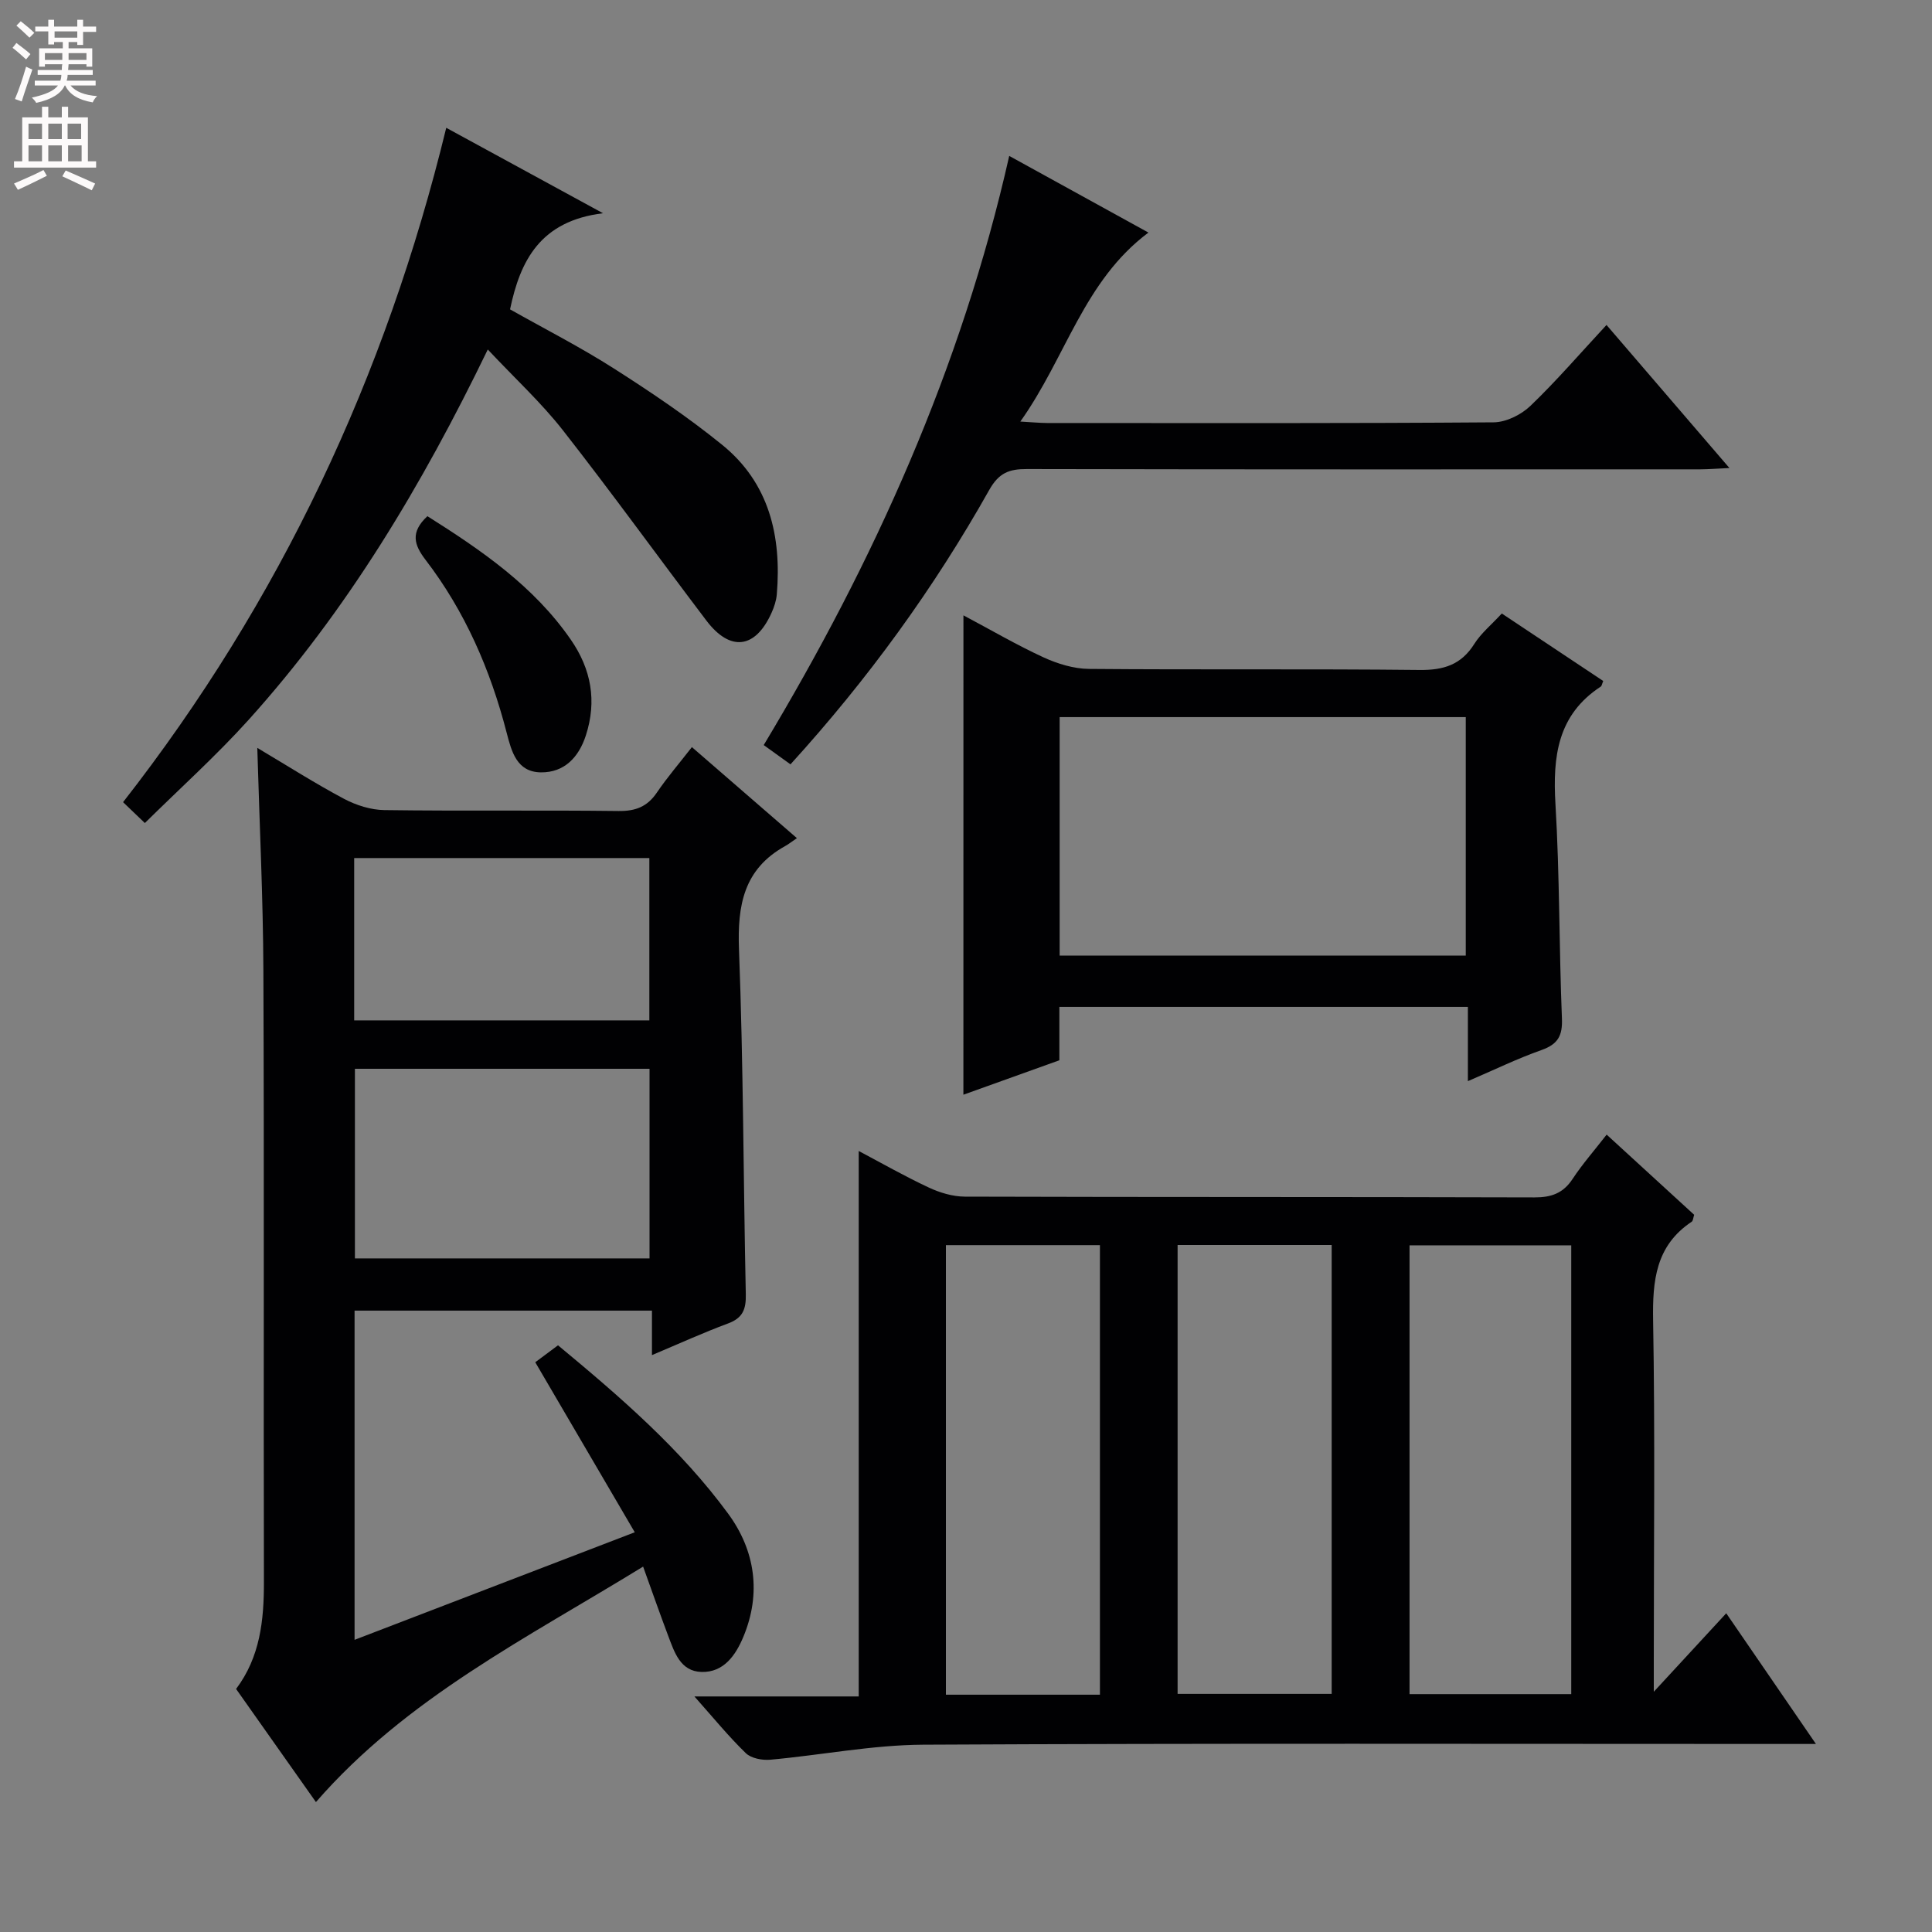 <svg enable-background="new 0 0 400 400" viewBox="0 0 400 400" xmlns="http://www.w3.org/2000/svg"><rect x="0" y="0" width="400" height="400" fill="#808080" stroke="none"/><g fill="#010103"><path d="m375.97 361.07c-2.89 0-4.69 0-6.49 0-59.46 0-118.92-.16-178.38.15-10.54.06-21.07 2.16-31.62 3.11-1.67.15-3.96-.28-5.07-1.36-3.57-3.46-6.73-7.34-10.64-11.74h34.02c0-37.97 0-75.35 0-112.93 4.54 2.4 9.41 5.18 14.47 7.55 2.3 1.08 4.99 1.89 7.5 1.9 39.31.12 78.61.04 117.92.16 3.52.01 5.96-.86 7.92-3.84 2-3.04 4.43-5.8 7.04-9.16 6.16 5.65 12.12 11.11 18.12 16.6-.2.58-.21 1.23-.52 1.44-7.46 4.97-8.12 12.22-7.98 20.45.41 23.31.14 46.63.14 69.95v6.91c5.62-6.09 10.16-11 15-16.25 6.12 8.89 12 17.47 18.57 27.06zm-50.66-103.24c-11.45 0-22.47 0-33.48 0v92.92h33.48c0-30.98 0-61.7 0-92.92zm-97.58 93.04c0-31.25 0-62.02 0-93.08-10.74 0-21.28 0-31.89 0v93.08zm16.08-93.11v92.94h31.9c0-31.06 0-61.82 0-92.94-10.55 0-20.98 0-31.9 0z"/><path d="m53.27 154.84c6.26 3.72 11.99 7.38 17.96 10.55 2.51 1.33 5.54 2.29 8.35 2.33 16.16.22 32.33-.01 48.49.19 3.54.04 5.95-.9 7.93-3.82 2.14-3.15 4.64-6.05 7.25-9.41 7.23 6.27 14.2 12.31 21.74 18.85-1.06.72-1.71 1.24-2.43 1.64-8.57 4.75-9.91 12.23-9.56 21.4.91 23.78.9 47.6 1.41 71.4.07 3.09-.62 4.91-3.68 6.04-5.1 1.89-10.05 4.15-15.75 6.55 0-3.41 0-6.13 0-9.21-20.76 0-40.99 0-61.57 0v68.16c19.01-7.3 37.78-14.5 58.01-22.27-7.06-12.06-13.73-23.45-20.6-35.2 1.18-.88 2.86-2.13 4.71-3.51 12.91 10.7 25.41 21.49 35.22 34.85 5.6 7.62 6.92 16.51 3.14 25.54-1.57 3.75-4.03 7.36-8.63 7.24-4.42-.11-5.64-4.11-6.94-7.54-1.69-4.47-3.26-8.98-5.17-14.27-24.05 14.79-48.99 27.19-67.74 48.75-5.48-7.77-10.94-15.5-16.53-23.42 4.99-6.64 5.78-14.25 5.76-22.2-.1-42.16.07-84.32-.11-126.49-.06-15.11-.8-30.22-1.26-46.15zm20.21 66.44v39.26h61c0-13.28 0-26.17 0-39.26-20.42 0-40.51 0-61 0zm-.15-43.63v33.61h61.11c0-11.35 0-22.37 0-33.61-20.49 0-40.58 0-61.11 0z"/><path d="m199.47 127.4c5.74 3.05 11.04 6.15 16.58 8.7 2.9 1.33 6.25 2.36 9.41 2.39 22.82.2 45.65-.03 68.47.22 4.98.05 8.59-1.08 11.3-5.38 1.39-2.21 3.53-3.96 5.7-6.31 7.05 4.69 14.05 9.35 21 13.97-.26.62-.3 1.02-.51 1.16-8.97 5.87-9.96 14.51-9.38 24.32.88 14.77.74 29.6 1.34 44.39.15 3.59-.84 5.34-4.23 6.54-4.97 1.75-9.73 4.08-15.24 6.44 0-5.5 0-10.25 0-15.37-28.35 0-56.24 0-84.58 0v11.05c-6.71 2.41-13.16 4.72-19.87 7.13.01-33.18.01-65.85.01-99.25zm104 70.44c0-16.76 0-32.98 0-49.37-28.23 0-56.11 0-84.08 0v49.37z"/><path d="m100.99 72.36c-13.65 28.2-29.16 54.09-49.56 76.72-6.67 7.39-14.11 14.08-21.44 21.32-1.7-1.63-2.95-2.83-4.51-4.32 32.5-41.61 54.38-88.13 66.91-139.62 10.55 5.75 20.69 11.28 32.46 17.69-13.01 1.59-17.14 9.81-19.25 19.9 7.14 4.03 14.54 7.8 21.51 12.25 7.7 4.91 15.32 10.05 22.4 15.79 9.76 7.91 12.32 18.91 11.32 30.96-.11 1.3-.55 2.63-1.09 3.83-3.35 7.45-8.56 8.11-13.5 1.59-9.94-13.11-19.57-26.45-29.71-39.4-4.49-5.73-9.92-10.72-15.54-16.71z"/><path d="m208.95 32.28c9.91 5.46 18.9 10.41 28.82 15.87-13.4 10.02-17.03 25.77-26.52 39.13 2.48.14 4.02.29 5.55.3 30.82.01 61.63.09 92.44-.14 2.58-.02 5.7-1.57 7.61-3.4 5.39-5.17 10.27-10.85 15.76-16.76 8.42 9.8 16.6 19.32 25.45 29.62-2.61.12-4.33.26-6.05.27-46.47.01-92.95.04-139.42-.06-3.66-.01-5.78.78-7.78 4.33-11.45 20.36-25.11 39.18-41.15 56.81-1.78-1.28-3.46-2.49-5.54-3.99 22.87-38.07 40.9-77.99 50.83-121.98z"/><path d="m88.49 106.87c11.24 7.09 22.02 14.48 29.68 25.55 4.24 6.12 5.44 12.72 3.12 19.86-1.47 4.51-4.45 7.68-9.3 7.63-5-.06-6.08-4.3-7.11-8.27-3.35-12.97-8.61-25.08-16.79-35.75-2.35-3.07-3.19-5.69.4-9.02z"/></g><path d="m2.6 9.9.8-1c.9.7 1.9 1.4 2.9 2.3l-.9 1.1c-1.1-1-2-1.8-2.8-2.4zm.5 10.6c.9-2.1 1.6-4.3 2.3-6.7.4.2.8.4 1.3.6-.7 2.1-1.5 4.3-2.2 6.6zm.3-15.2.9-.9c1 .8 2 1.6 2.8 2.4l-1 1c-.9-.9-1.8-1.7-2.7-2.5zm12.6-1.2h1.2v1.4h2.7v1.1h-2.7v2.7h-1.2v-.6h-1.8v1.3h4.9v3.8h-1.2v-.5h-3.7c0 .4-.1.9-.1 1.2h5.1v1h-5.2c0 .5-.1.9-.2 1.2h6v1h-5.2c1.1 1.3 2.9 2 5.5 2.2-.4.4-.7.8-.9 1.3-2.9-.5-4.8-1.6-5.7-3.5h-.1c-.8 1.7-2.7 2.9-5.9 3.6-.2-.4-.6-.8-.9-1.1 2.8-.6 4.6-1.4 5.4-2.5h-4.8v-1h5.3c.1-.3.2-.7.2-1.2h-4.9v-1h5c0-.4 0-.8.1-1.2h-3.6v.5h-1.2v-3.8h4.9v-1.3h-1.8v.5h-1.2v-2.7h-2.7v-1h2.7v-1.4h1.2v1.4h4.8zm-6.7 8.3h3.6c0-.4 0-.9 0-1.4h-3.6zm1.9-4.6h4.8v-1.3h-4.7v1.3zm6.7 3.2h-3.7v1.4h3.7z" fill="#fcfafa"/><path d="m8.7 22.1h1.3v2.2h2.8v-2.2h1.3v2.2h4.1v9.1h1.7v1.3h-17v-1.3h1.7v-9.1h4.1zm.3 13.1.7 1.2c-1.8.9-3.8 1.9-6 2.9-.2-.4-.5-.8-.8-1.3 2.3-1 4.4-1.9 6.1-2.8zm-3.1-6.4h2.8v-3.2h-2.8zm0 4.6h2.8v-3.3h-2.8zm4.1-4.6h2.8v-3.2h-2.8zm0 4.6h2.8v-3.3h-2.8zm3.6 1.9c2.1.9 4.1 1.8 6.1 2.7l-.7 1.4c-2.2-1.1-4.2-2-6.1-2.9zm3.2-9.7h-2.8v3.2h2.8zm-2.7 7.8h2.8v-3.3h-2.8z" fill="#fcfafa"/></svg>